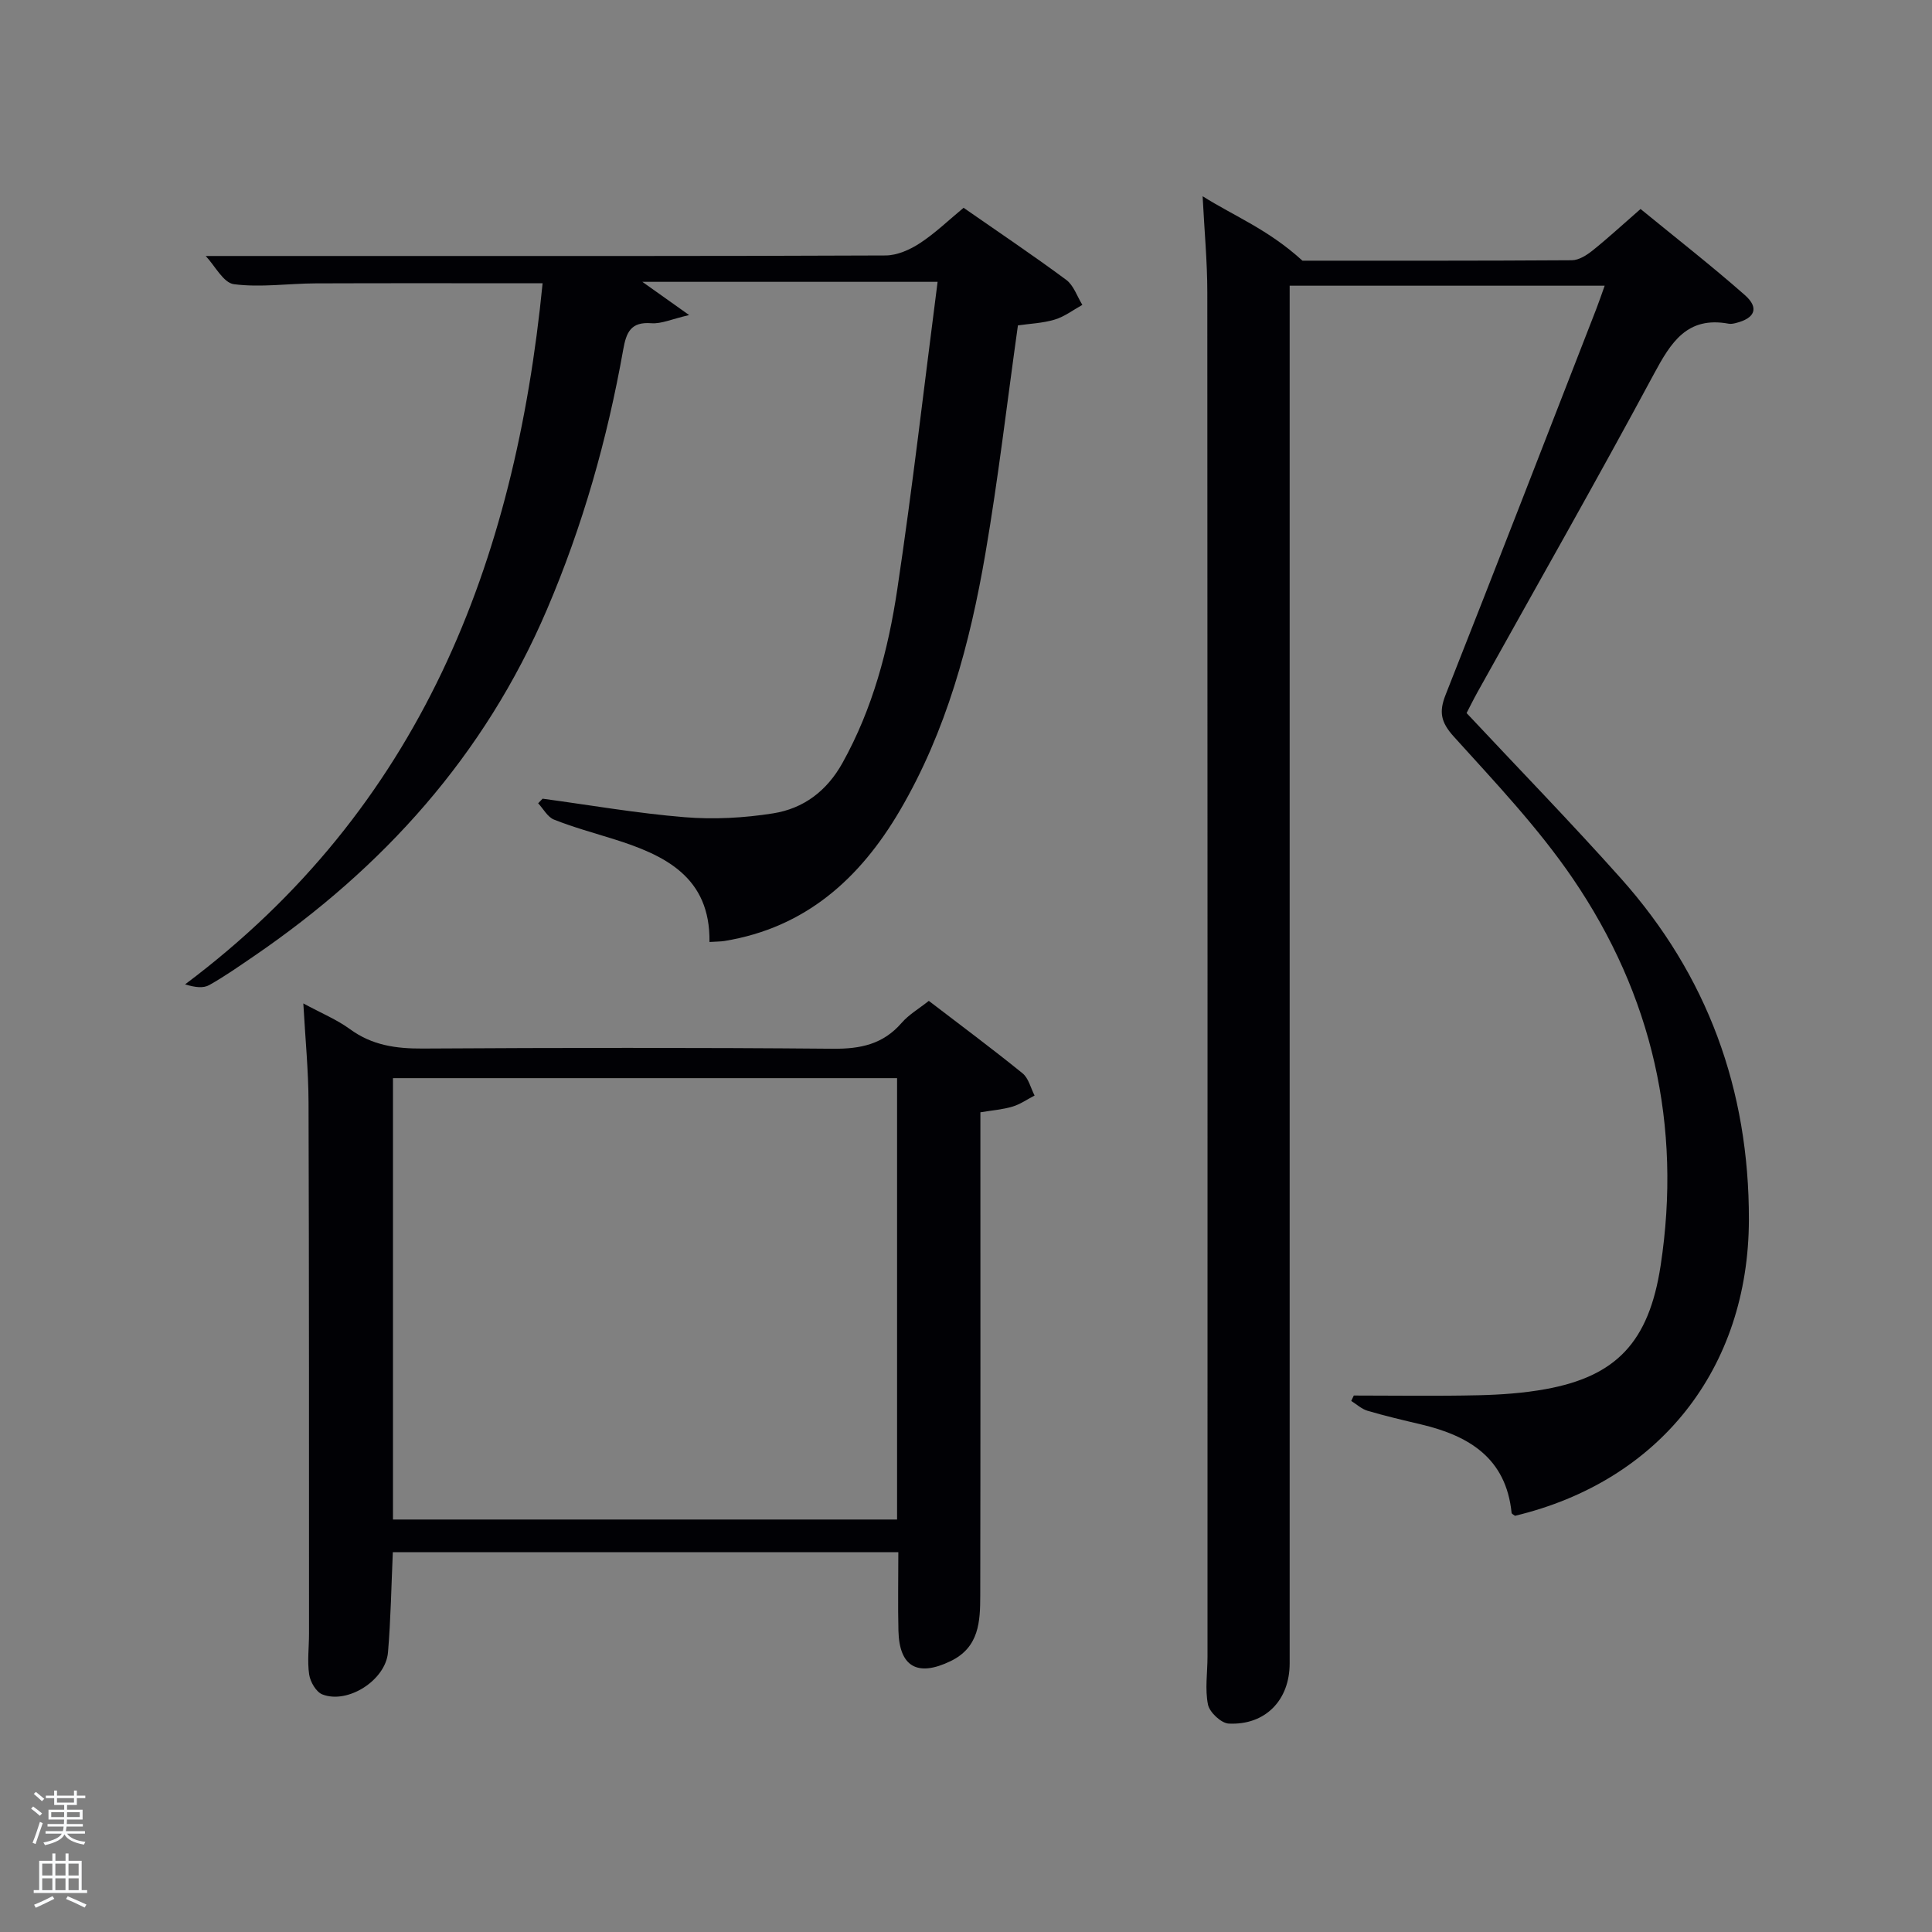 <svg enable-background="new 0 0 400 400" viewBox="0 0 400 400" xmlns="http://www.w3.org/2000/svg"><rect x="0" y="0" width="400" height="400" fill="#808080" stroke="none"/><path d="m6.44 374.46.42-.45c.65.47 1.27.95 1.85 1.44l-.45.49c-.65-.56-1.25-1.06-1.82-1.48m.93 7.33-.63-.26c.55-1.36 1.05-2.8 1.52-4.33.19.1.38.19.59.27-.46 1.29-.95 2.73-1.48 4.32m-.38-10.38.44-.42c.43.34 1.01.82 1.74 1.44l-.49.49c-.53-.51-1.09-1.01-1.69-1.51m2.5.35h1.72v-1.04h.59v1.04h3.52v-1.04h.59v1.04h1.75v.53h-1.75v1.42h-2.03v.97h3.22v2.03h-3.24c0 .35-.01.66-.03.93h3.32v.53h-3.37c-.03.27-.08.58-.15.94h3.96v.53h-3.71c.67.92 1.93 1.48 3.79 1.68-.13.24-.23.44-.29.59-2.13-.38-3.48-1.08-4.04-2.12-.43.97-1.77 1.72-4.03 2.23-.09-.19-.2-.37-.33-.55 2.1-.42 3.37-1.03 3.81-1.83h-3.36v-.53h3.58c.08-.29.13-.61.16-.94h-3.33v-.53h3.39c.02-.27.04-.58.04-.93h-3.23v-2.03h3.25v-.97h-2.07v-1.42h-1.73zm1.12 3.44v1h2.65c.01-.3.02-.44.02-.4v-.25-.35zm1.19-2h3.52v-.91h-3.52zm4.71 2h-2.63v.59c0 .15-.01.28-.01.4h2.64z" fill="#fafbfc"/><path d="m13.56 383.74h.63v1.52h2.72v6.07h1.13v.6h-11.06v-.6h1.13v-6.07h2.73v-1.52h.63v1.52h2.1v-1.52zm-2.69 8.83.38.56c-1.24.63-2.53 1.25-3.85 1.85-.1-.21-.21-.42-.34-.63 1.36-.55 2.63-1.15 3.81-1.78m-2.13-4.27h2.1v-2.45h-2.1zm0 3.04h2.1v-2.46h-2.1zm2.72-3.04h2.1v-2.45h-2.1zm0 3.04h2.1v-2.46h-2.1zm6.07 3.6c-1.41-.71-2.7-1.3-3.86-1.78l.35-.56c1.45.62 2.75 1.19 3.88 1.72zm-1.25-9.09h-2.1v2.45h2.1zm-2.09 5.49h2.1v-2.46h-2.1z" fill="#fafbfc"/><g fill="#010105"><path d="m280.29 288.93c8.62 0 17.24.14 25.85-.06 4.64-.11 9.33-.44 13.89-1.27 14.53-2.65 21.35-9.67 23.78-25.54 4.44-29.03-1.71-56.02-18.19-80.19-7.17-10.51-16.07-19.9-24.64-29.38-2.69-2.98-3.08-5.11-1.68-8.65 10.5-26.56 20.81-53.19 31.17-79.81.59-1.51 1.1-3.04 1.76-4.88-21.85 0-43.15 0-65.22 0v6.27 278.98c0 7.58-5.02 12.82-12.61 12.45-1.56-.07-3.97-2.33-4.3-3.93-.65-3.19-.1-6.62-.1-9.95.01-94.16.02-188.32-.04-282.48 0-6.3-.6-12.6-.97-19.86 6.65 4.18 13.53 6.84 20.67 13.34 16.82 0 36.3.04 55.78-.09 1.45-.01 3.08-1.05 4.29-2.02 3.23-2.59 6.28-5.41 9.93-8.59 7.29 5.97 14.61 11.68 21.57 17.8 3.04 2.67 2.14 4.82-1.84 5.81-.48.12-1.01.23-1.48.14-8.6-1.59-11.95 3.84-15.49 10.42-11.88 22.11-24.31 43.92-36.52 65.86-.88 1.59-1.68 3.22-2.26 4.33 10.86 11.6 21.64 22.68 31.93 34.21 17.93 20.08 26.58 43.78 26.52 70.71-.07 30.75-18.49 54.11-48.42 61.28-.25-.2-.68-.38-.71-.6-1.14-11.34-8.81-15.97-18.74-18.32-3.72-.88-7.44-1.75-11.1-2.83-1.21-.36-2.24-1.33-3.36-2.03.18-.37.36-.74.53-1.12z"/><path d="m42.59 53h31.3c36.49 0 72.97.05 109.46-.11 2.4-.01 5.05-1.19 7.12-2.55 3.18-2.08 5.96-4.78 9.03-7.32 7.14 4.97 14.31 9.78 21.25 14.92 1.54 1.14 2.25 3.42 3.34 5.18-1.9 1.05-3.69 2.44-5.73 3.05-2.49.75-5.18.84-7.61 1.2-2.23 15.85-4.06 31.66-6.75 47.33-3.19 18.55-8.05 36.67-17.69 53.11-8.28 14.12-19.56 24.27-36.32 27.01-.8.13-1.62.11-3.1.21.19-13.48-9.24-18-19.92-21.33-4.11-1.28-8.28-2.43-12.27-4.01-1.33-.53-2.2-2.22-3.28-3.38.31-.32.61-.63.92-.95 9.79 1.32 19.56 3.03 29.39 3.83 6.06.5 12.31.16 18.32-.79 6.28-.99 11.12-4.59 14.38-10.45 6.25-11.23 9.47-23.44 11.34-35.92 3.15-21.01 5.56-42.13 8.35-63.68-20.84 0-40.72 0-61.13 0 2.94 2.09 5.66 4.02 9.69 6.88-3.6.83-5.76 1.85-7.82 1.69-4.26-.33-5.19 1.87-5.83 5.46-3.29 18.52-8.39 36.52-15.81 53.86-12.9 30.16-33.86 53.42-60.69 71.75-3.02 2.06-6.03 4.17-9.21 5.96-1.21.68-2.89.5-5-.15 48.75-36.51 68.31-87.33 74.02-145.15-15.79 0-31.38-.04-46.98.02-5.65.02-11.38.89-16.92.17-2.18-.26-3.94-3.82-5.85-5.84z"/><path d="m192.3 207.22c6.58 5.04 13.1 9.88 19.41 15 1.25 1.01 1.68 3.04 2.49 4.6-1.52.78-2.96 1.81-4.57 2.29-2.03.61-4.19.77-6.65 1.18v5.54c0 31.49.03 62.99-.03 94.48-.01 5.38-.2 10.74-6.14 13.61-6.82 3.3-10.62 1.21-10.8-6.31-.13-5.29-.02-10.58-.02-16.24-34.65 0-69.53 0-104.66 0-.31 6.91-.42 13.84-1 20.73-.49 5.76-8.32 10.77-13.59 8.71-1.29-.5-2.5-2.6-2.73-4.11-.41-2.77-.03-5.64-.03-8.47-.01-36.66.02-73.32-.1-109.97-.02-6.59-.67-13.17-1.08-20.51 3.69 2 6.93 3.33 9.68 5.34 4.57 3.34 9.52 4.03 15.02 4 28.33-.17 56.65-.21 84.98.04 5.69.05 10.35-.93 14.18-5.34 1.5-1.73 3.57-2.93 5.64-4.57zm-110.94 16v91.38h104.37c0-30.66 0-60.91 0-91.38-34.86 0-69.44 0-104.37 0z"/></g></svg>